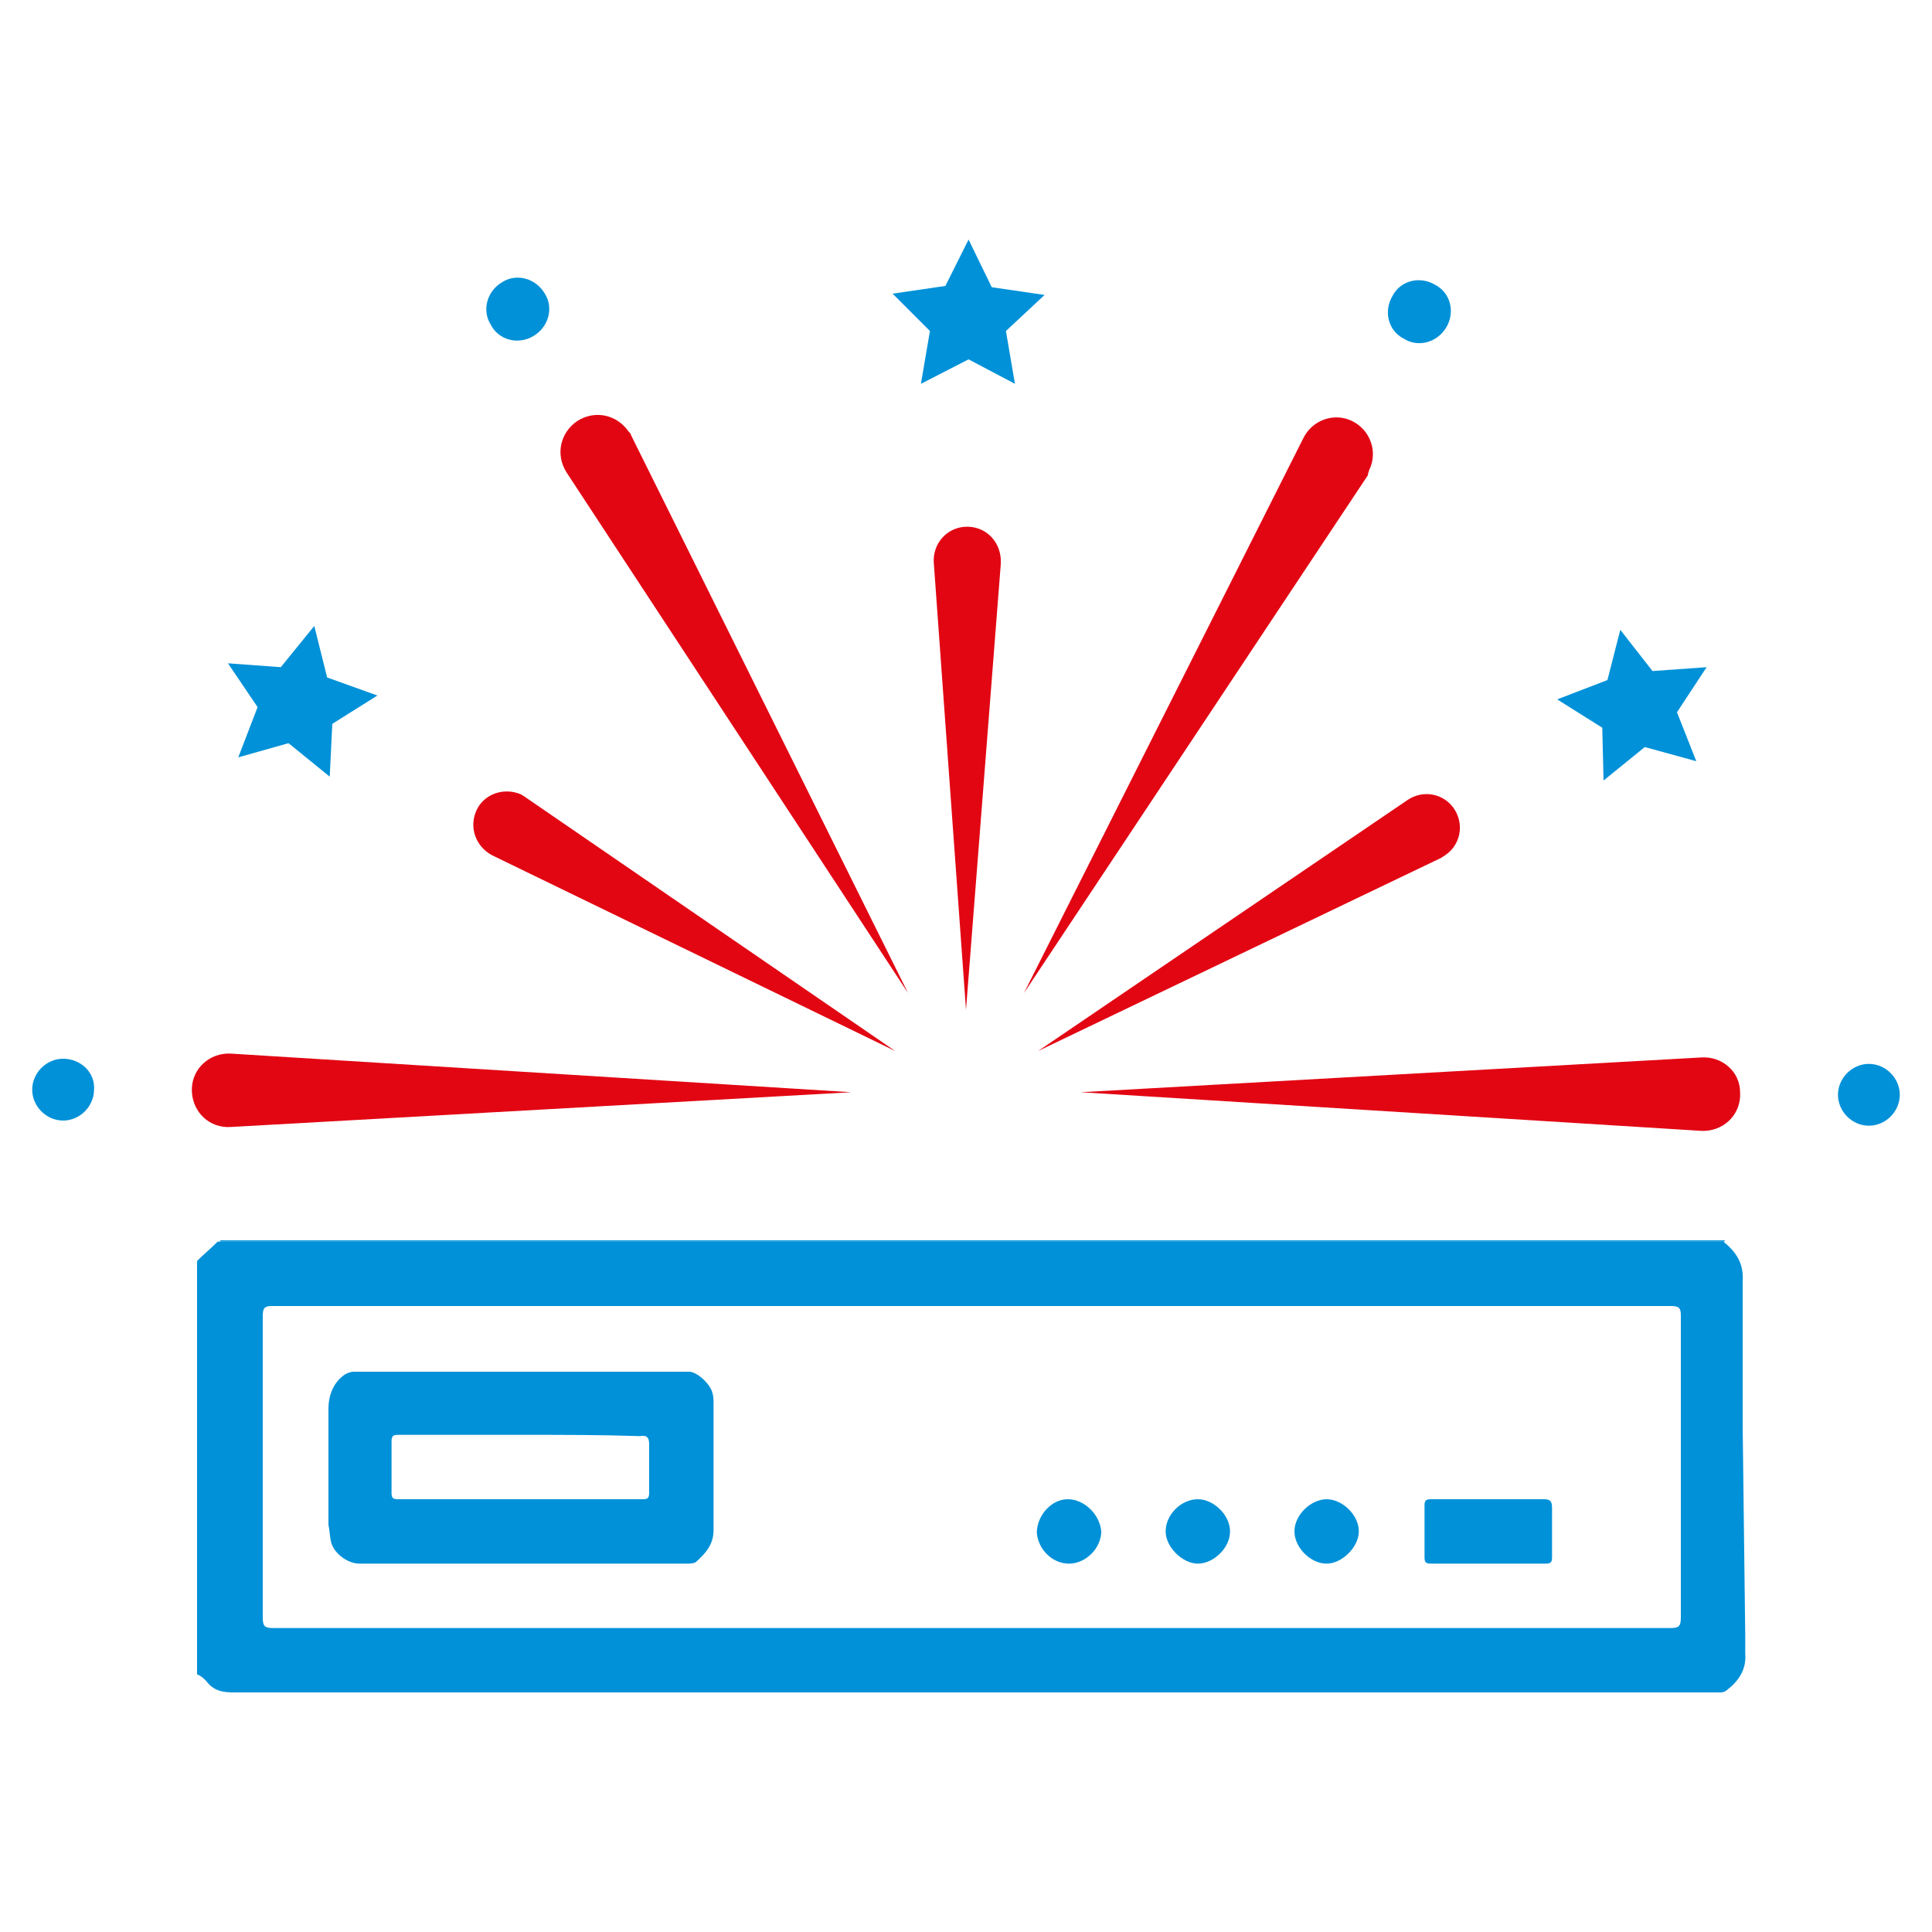 <?xml version="1.0" encoding="utf-8"?>
<!-- Generator: Adobe Illustrator 22.1.0, SVG Export Plug-In . SVG Version: 6.00 Build 0)  -->
<svg version="1.1" id="Layer_1" xmlns="http://www.w3.org/2000/svg" xmlns:xlink="http://www.w3.org/1999/xlink" x="0px" y="0px"
	 viewBox="0 0 150 150" style="enable-background:new 0 0 150 150;" xml:space="preserve">
<style type="text/css">
	.st0{fill:#0091D8;}
	.st1{fill:#E20613;}
</style>
<g>
	<g>
		<path class="st0" d="M135.5,127c0,0.5,0,0.9,0,1.4c0.1,1.2-0.5,2.1-1.4,2.8c-0.1,0.1-0.3,0.2-0.5,0.2c-0.2,0-0.4,0-0.6,0
			c-38.3,0-76.5,0-114.8,0c-0.9,0-1.6-0.1-2.2-0.9c-0.2-0.2-0.4-0.4-0.7-0.5c0-10.7,0-21.4,0-32.1c0.6-0.6,1-0.9,1.6-1.5
			c0.3,0,0.6,0,0.9,0c38.4,0,76.8,0,115.2,0c0.3,0,0.5,0,0.8,0c1,0.8,1.6,1.7,1.5,3.1c0,3.7,0,7.5,0,11.2L135.5,127z M75.4,126.4
			c18.1,0,36.2,0,54.3,0c0.6,0,0.8-0.1,0.8-0.8c0-7.8,0-15.7,0-23.5c0-0.6-0.2-0.7-0.8-0.7c-36.2,0-72.4,0-108.6,0
			c-0.6,0-0.7,0.2-0.7,0.8c0,7.8,0,15.6,0,23.4c0,0.7,0.2,0.8,0.8,0.8C39.3,126.4,57.4,126.4,75.4,126.4z"/>
		<path class="st0" d="M133.9,96.3c0,0,0,0.1,0,0.1c-0.3,0-0.5,0-0.8,0c-38.4,0-76.8,0-115.2,0c-0.3,0-0.5,0-0.8,0c0,0,0-0.1,0-0.1
			C56,96.3,95,96.3,133.9,96.3z"/>
		<path class="st0" d="M40.5,121.4c-4.2,0-8.4,0-12.6,0c-0.9,0-2-0.8-2.2-1.7c-0.1-0.4-0.1-0.9-0.2-1.3c0-3,0-6,0-9
			c0-1.1,0.4-2.1,1.3-2.7c0.2-0.1,0.4-0.2,0.7-0.2c8.7,0,17.3,0,26,0c0.6,0,1.6,0.9,1.8,1.6c0.1,0.3,0.1,0.6,0.1,0.9
			c0,3.3,0,6.6,0,9.8c0,1.1-0.6,1.8-1.4,2.5c-0.2,0.1-0.5,0.1-0.7,0.1C49,121.4,44.7,121.4,40.5,121.4z M40.4,111.4
			c-3.1,0-6.3,0-9.4,0c-0.4,0-0.6,0-0.6,0.5c0,1.3,0,2.7,0,4c0,0.4,0.1,0.5,0.5,0.5c6.3,0,12.7,0,19,0c0.4,0,0.5-0.1,0.5-0.5
			c0-1.3,0-2.6,0-3.8c0-0.5-0.2-0.7-0.7-0.6C46.7,111.4,43.6,111.4,40.4,111.4z"/>
		<path class="st0" d="M115.5,116.4c1.5,0,2.9,0,4.4,0c0.5,0,0.6,0.2,0.6,0.7c0,1.3,0,2.6,0,3.8c0,0.4-0.1,0.5-0.5,0.5
			c-3,0-6,0-8.9,0c-0.4,0-0.5-0.1-0.5-0.5c0-1.3,0-2.7,0-4c0-0.4,0.1-0.5,0.5-0.5C112.5,116.4,114,116.4,115.5,116.4z"/>
		<path class="st0" d="M95.5,118.9c0,1.3-1.3,2.5-2.5,2.5c-1.2,0-2.5-1.3-2.5-2.5c0-1.3,1.2-2.5,2.5-2.5
			C94.2,116.4,95.5,117.6,95.5,118.9z"/>
		<path class="st0" d="M103,121.4c-1.3,0-2.5-1.3-2.5-2.5c0-1.3,1.3-2.5,2.5-2.5c1.2,0,2.5,1.2,2.5,2.5
			C105.5,120.1,104.2,121.4,103,121.4z"/>
		<path class="st0" d="M85.5,118.9c0,1.3-1.2,2.5-2.5,2.5c-1.3,0-2.4-1.1-2.5-2.4c0-1.3,1.1-2.6,2.4-2.6
			C84.2,116.4,85.4,117.6,85.5,118.9z"/>
	</g>
	<path class="st1" d="M49,33.8c0-0.1-0.1-0.2-0.2-0.3c-0.9-1.3-2.6-1.7-4-0.8c-1.3,0.9-1.7,2.6-0.8,4l26.5,40.4L49,33.8z"/>
	<path class="st1" d="M17.9,81.8c-0.1,0-0.2,0-0.3,0c-1.6,0.1-2.8,1.4-2.7,3c0.1,1.6,1.4,2.8,3,2.7l48.2-2.7L17.9,81.8z"/>
	<path class="st1" d="M132.1,82.1l-48.2,2.7l48.2,3c0.1,0,0.2,0,0.3,0c1.6-0.1,2.8-1.4,2.7-3C135.1,83.2,133.7,82,132.1,82.1z"/>
	<path class="st1" d="M106.3,36.5c0.7-1.4,0.1-3.1-1.3-3.8c-1.4-0.7-3.1-0.1-3.8,1.3L79.5,77.1l26.7-40.2
		C106.2,36.7,106.3,36.6,106.3,36.5z"/>
	<path class="st1" d="M37,62.9c-0.6,1.3-0.1,2.8,1.2,3.5l31.3,15.2L40.8,61.9c-0.1-0.1-0.2-0.1-0.3-0.2C39.2,61.1,37.6,61.6,37,62.9
		z"/>
	<path class="st1" d="M109.3,62.1L80.6,81.6l31.3-15c0.1-0.1,0.2-0.1,0.3-0.2c1.2-0.8,1.5-2.4,0.7-3.6
		C112.1,61.6,110.5,61.3,109.3,62.1z"/>
	<path class="st1" d="M74.9,40.9c-1.4,0.1-2.5,1.3-2.4,2.8L75,78.4l2.7-34.6c0-0.1,0-0.3,0-0.4C77.6,41.9,76.4,40.8,74.9,40.9z"/>
	<polygon class="st0" points="18.5,58.8 22.4,57.7 25.6,60.3 25.8,56.2 29.3,54 25.4,52.6 24.4,48.6 21.8,51.8 17.7,51.5 20,54.9 	
		"/>
	<polygon class="st0" points="124.5,60.6 127.7,58 131.7,59.1 130.2,55.3 132.5,51.8 128.3,52.1 125.8,48.9 124.8,52.8 120.9,54.3 
		124.4,56.5 	"/>
	<polygon class="st0" points="77,22.3 75.2,18.6 73.4,22.2 69.3,22.8 72.2,25.7 71.5,29.8 75.2,27.9 78.8,29.8 78.1,25.7 81.1,22.9 
			"/>
	<path class="st0" d="M41.4,26.1c1.2-0.7,1.6-2.2,0.9-3.3c-0.7-1.2-2.2-1.6-3.3-0.9c-1.2,0.7-1.6,2.2-0.9,3.3
		C38.7,26.4,40.2,26.8,41.4,26.1z"/>
	<path class="st0" d="M112.3,25.4c0.7-1.2,0.3-2.7-0.9-3.3c-1.2-0.7-2.7-0.3-3.3,0.9c-0.7,1.2-0.3,2.7,0.9,3.3
		C110.1,27,111.6,26.6,112.3,25.4z"/>
	<path class="st0" d="M4.9,82.2c-1.3,0-2.4,1.1-2.4,2.4c0,1.3,1.1,2.4,2.4,2.4c1.3,0,2.4-1.1,2.4-2.4C7.4,83.3,6.3,82.2,4.9,82.2z"
		/>
	<path class="st0" d="M145.1,82.6c-1.3,0-2.4,1.1-2.4,2.4c0,1.3,1.1,2.4,2.4,2.4c1.3,0,2.4-1.1,2.4-2.4
		C147.5,83.7,146.4,82.6,145.1,82.6z"/>
</g>
</svg>
